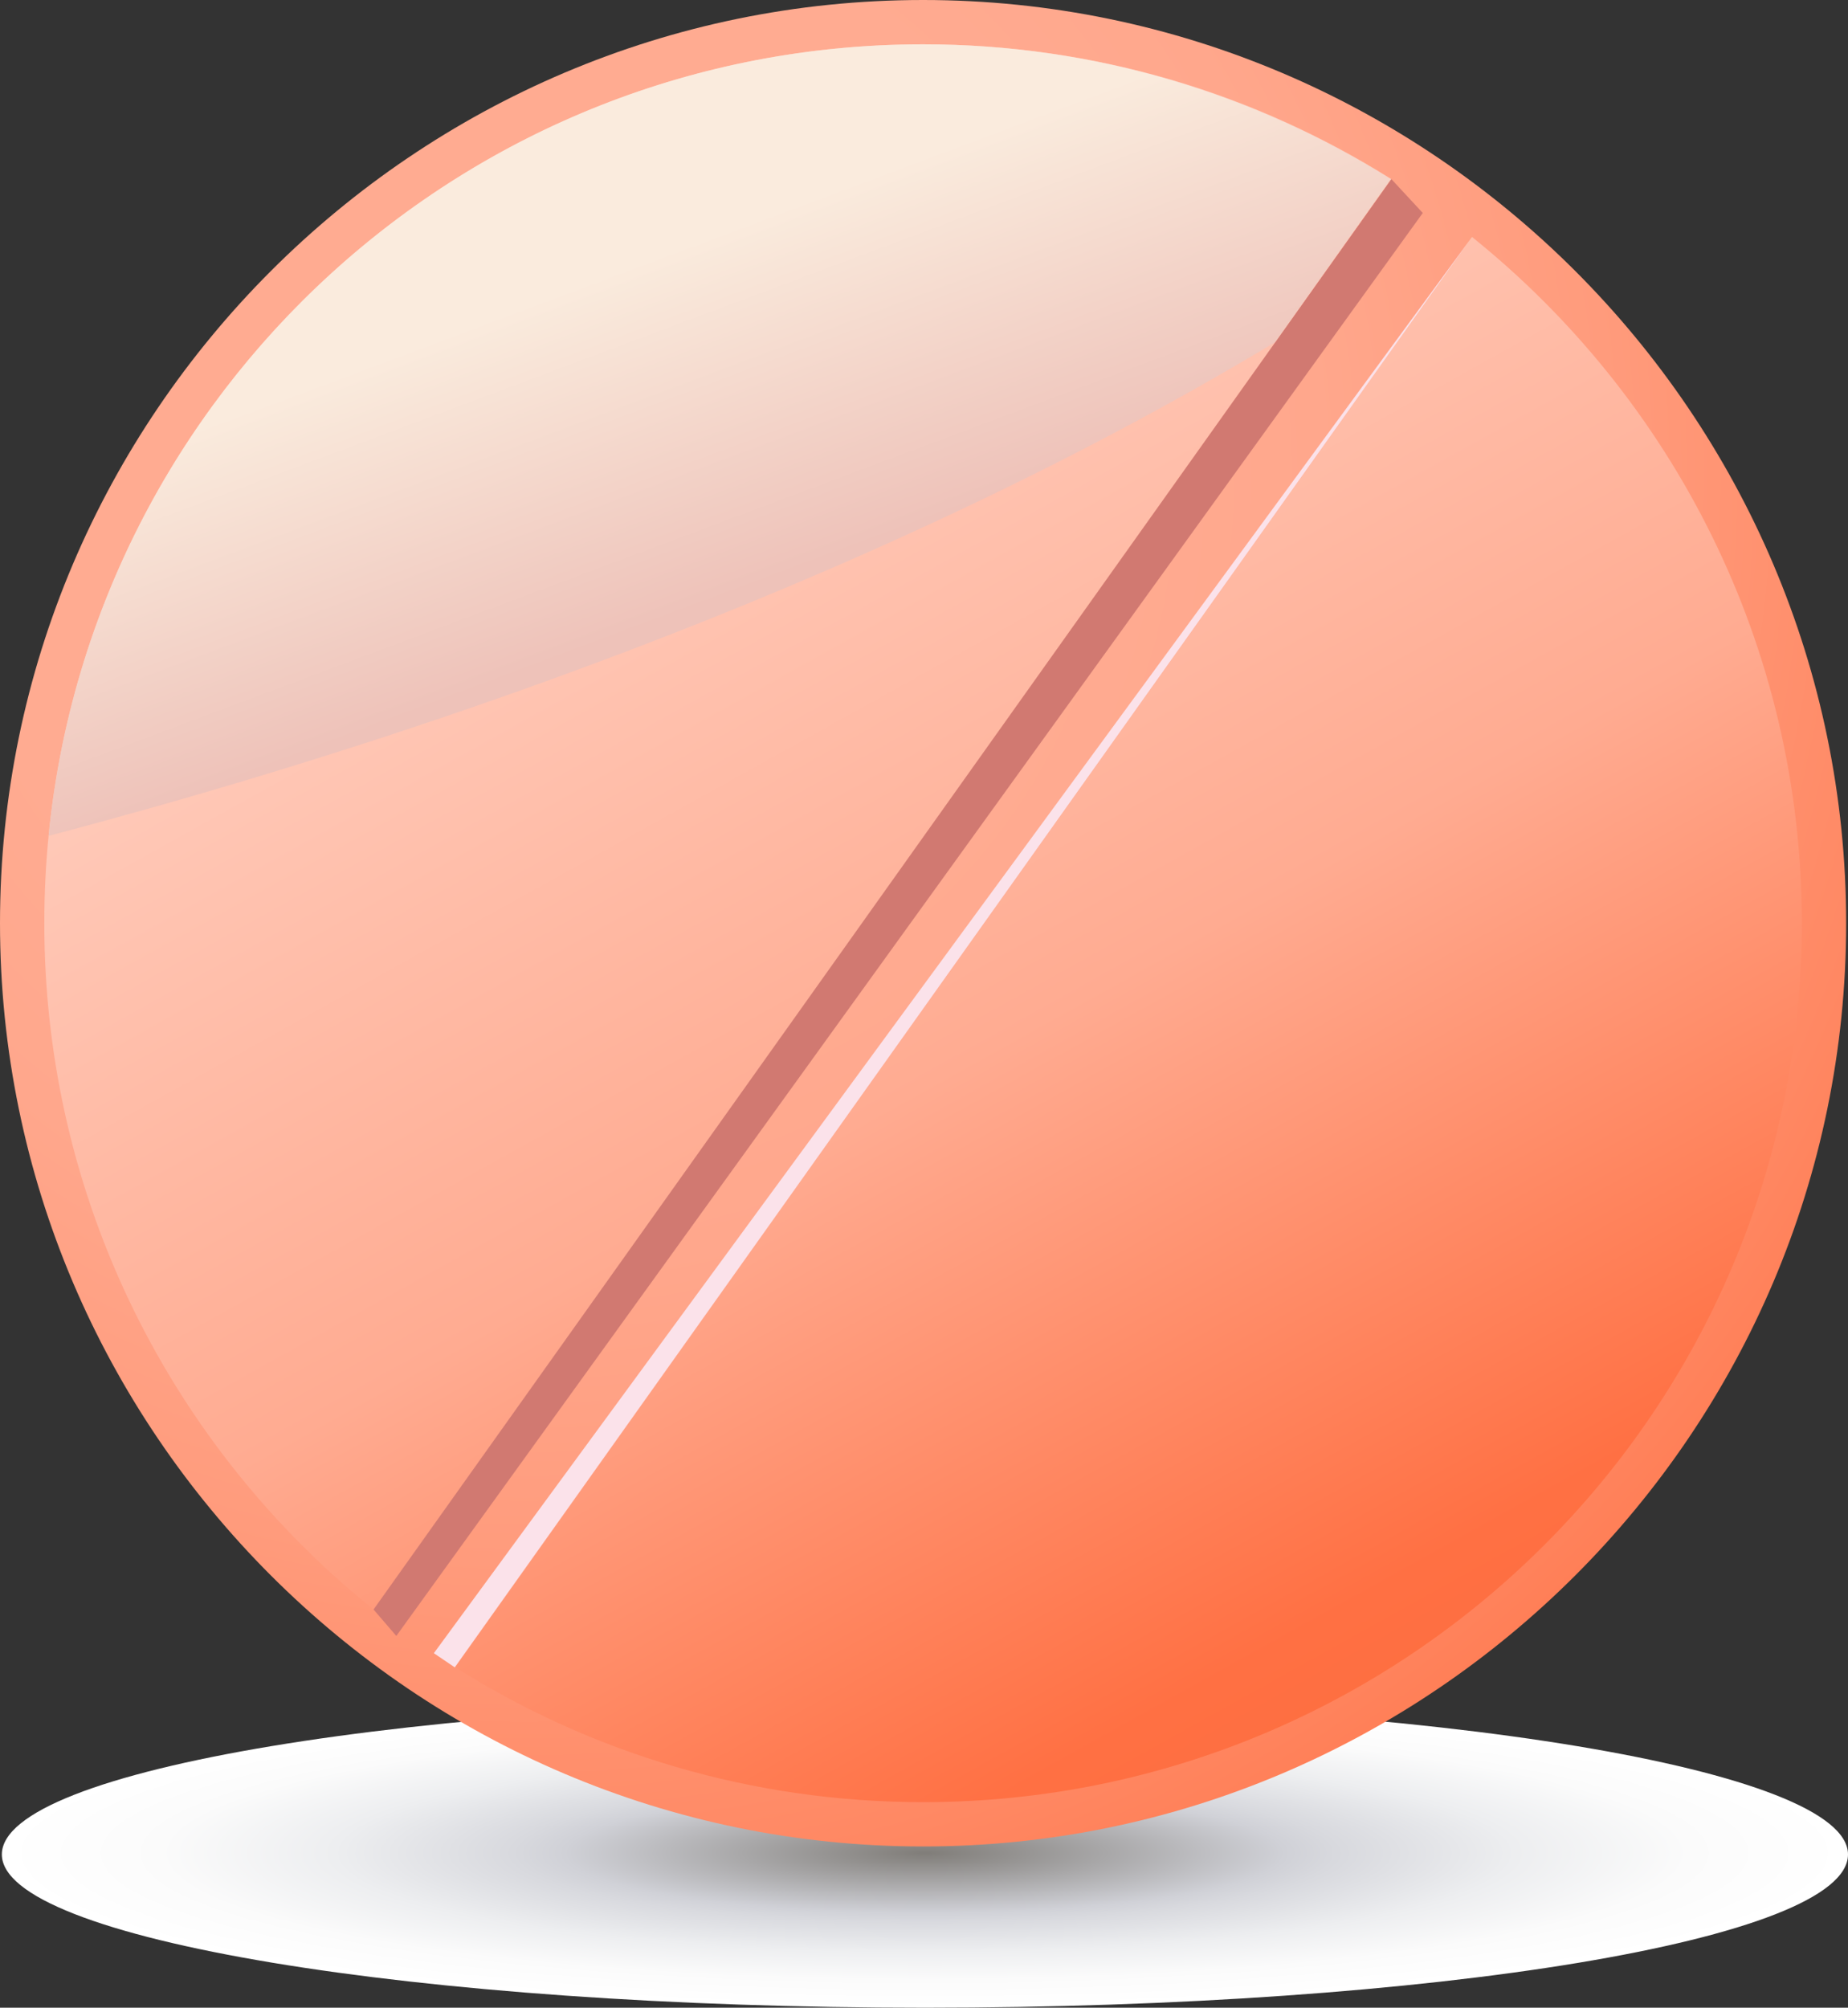 <?xml version="1.0" encoding="utf-8"?>
<!-- Generator: Adobe Illustrator 18.1.1, SVG Export Plug-In . SVG Version: 6.00 Build 0)  -->
<!DOCTYPE svg PUBLIC "-//W3C//DTD SVG 1.1//EN" "http://www.w3.org/Graphics/SVG/1.1/DTD/svg11.dtd">
<svg version="1.1" id="Layer_1" xmlns="http://www.w3.org/2000/svg" xmlns:xlink="http://www.w3.org/1999/xlink" x="0px" y="0px"
	 viewBox="0 0 300.3 326.2" enable-background="new 0 0 300.3 326.2" xml:space="preserve">
<rect x="0" y="0" width="300.3" height="326.2" fill="#333333" stroke="none"/>
<g>
	
		<radialGradient id="SVGID_1_" cx="150.255" cy="2855.65" r="150.003" gradientTransform="matrix(1 0 0 0.166 0 -172.97)" gradientUnits="userSpaceOnUse">
		<stop  offset="5.494510e-03" style="stop-color:#817E7A"/>
		<stop  offset="0.39" style="stop-color:#D0D1D7"/>
		<stop  offset="0.446" style="stop-color:#D8D9DE"/>
		<stop  offset="0.64" style="stop-color:#EDEEF0"/>
		<stop  offset="0.828" style="stop-color:#FBFBFB"/>
		<stop  offset="1" style="stop-color:#FFFFFF"/>
	</radialGradient>
	<path fill="url(#SVGID_1_)" d="M300.3,301.3c0,13.8-67.2,24.9-150,24.9s-150-11.2-150-24.9c0-13.8,67.2-24.9,150-24.9
		S300.3,287.6,300.3,301.3z"/>
	<radialGradient id="SVGID_2_" cx="85.163" cy="77.023" r="278.983" gradientUnits="userSpaceOnUse">
		<stop  offset="0.33" style="stop-color:#FFAB91"/>
		<stop  offset="0.464" style="stop-color:#FFA78C"/>
		<stop  offset="0.633" style="stop-color:#FF9B7C"/>
		<stop  offset="0.82" style="stop-color:#FF8863"/>
		<stop  offset="1" style="stop-color:#FF7043"/>
	</radialGradient>
	<path fill-rule="evenodd" clip-rule="evenodd" fill="url(#SVGID_2_)" d="M150,300c82.6,0,150-67.4,150-150C300,67.4,232.6,0,150,0
		C67.4,0,0,67.4,0,150C0,232.6,67.4,300,150,300z"/>
	<linearGradient id="SVGID_3_" gradientUnits="userSpaceOnUse" x1="104.316" y1="67.784" x2="276.817" y2="378.287">
		<stop  offset="0" style="stop-color:#FFCCBC"/>
		<stop  offset="0.33" style="stop-color:#FFAB91"/>
		<stop  offset="0.632" style="stop-color:#FF7043"/>
		<stop  offset="0.713" style="stop-color:#FD6D3F"/>
		<stop  offset="0.787" style="stop-color:#F66334"/>
		<stop  offset="0.859" style="stop-color:#EB5222"/>
		<stop  offset="0.885" style="stop-color:#E64A19"/>
		<stop  offset="0.946" style="stop-color:#EA4C1A"/>
		<stop  offset="1" style="stop-color:#F4511E"/>
	</linearGradient>
	<path fill-rule="evenodd" clip-rule="evenodd" fill="url(#SVGID_3_)" d="M150,7.2c28,0,54,8,76.1,21.9L60.7,261.5
		C28.1,235.3,7.2,195.1,7.2,150C7.2,71.1,71.1,7.2,150,7.2L150,7.2z M239.2,38.5c32.6,26.2,53.6,66.4,53.6,111.5
		c0,78.9-63.9,142.8-142.8,142.8c-27.9,0-54-8-76-21.9L239.2,38.5z"/>
	<polygon fill-rule="evenodd" clip-rule="evenodd" fill="#D17971" points="226.1,29.1 60.7,261.5 64.4,265.8 231.2,34.6 	"/>
	<linearGradient id="SVGID_4_" gradientUnits="userSpaceOnUse" x1="98.861" y1="34.155" x2="121.862" y2="95.491">
		<stop  offset="0.148" style="stop-color:#FAEBDD"/>
		<stop  offset="1" style="stop-color:#EEC2B9"/>
	</linearGradient>
	<path fill-rule="evenodd" clip-rule="evenodd" fill="url(#SVGID_4_)" d="M7.9,135.8C60,122.1,139.1,96.6,207.2,55.6l18.8-26.5
		C204,15.3,177.9,7.2,150,7.2C75.9,7.2,15,63.6,7.9,135.8z"/>
	<polygon fill-rule="evenodd" clip-rule="evenodd" fill="#FBE2EA" points="73.9,270.9 239.2,38.5 70.5,268.6 	"/>
</g>
</svg>
